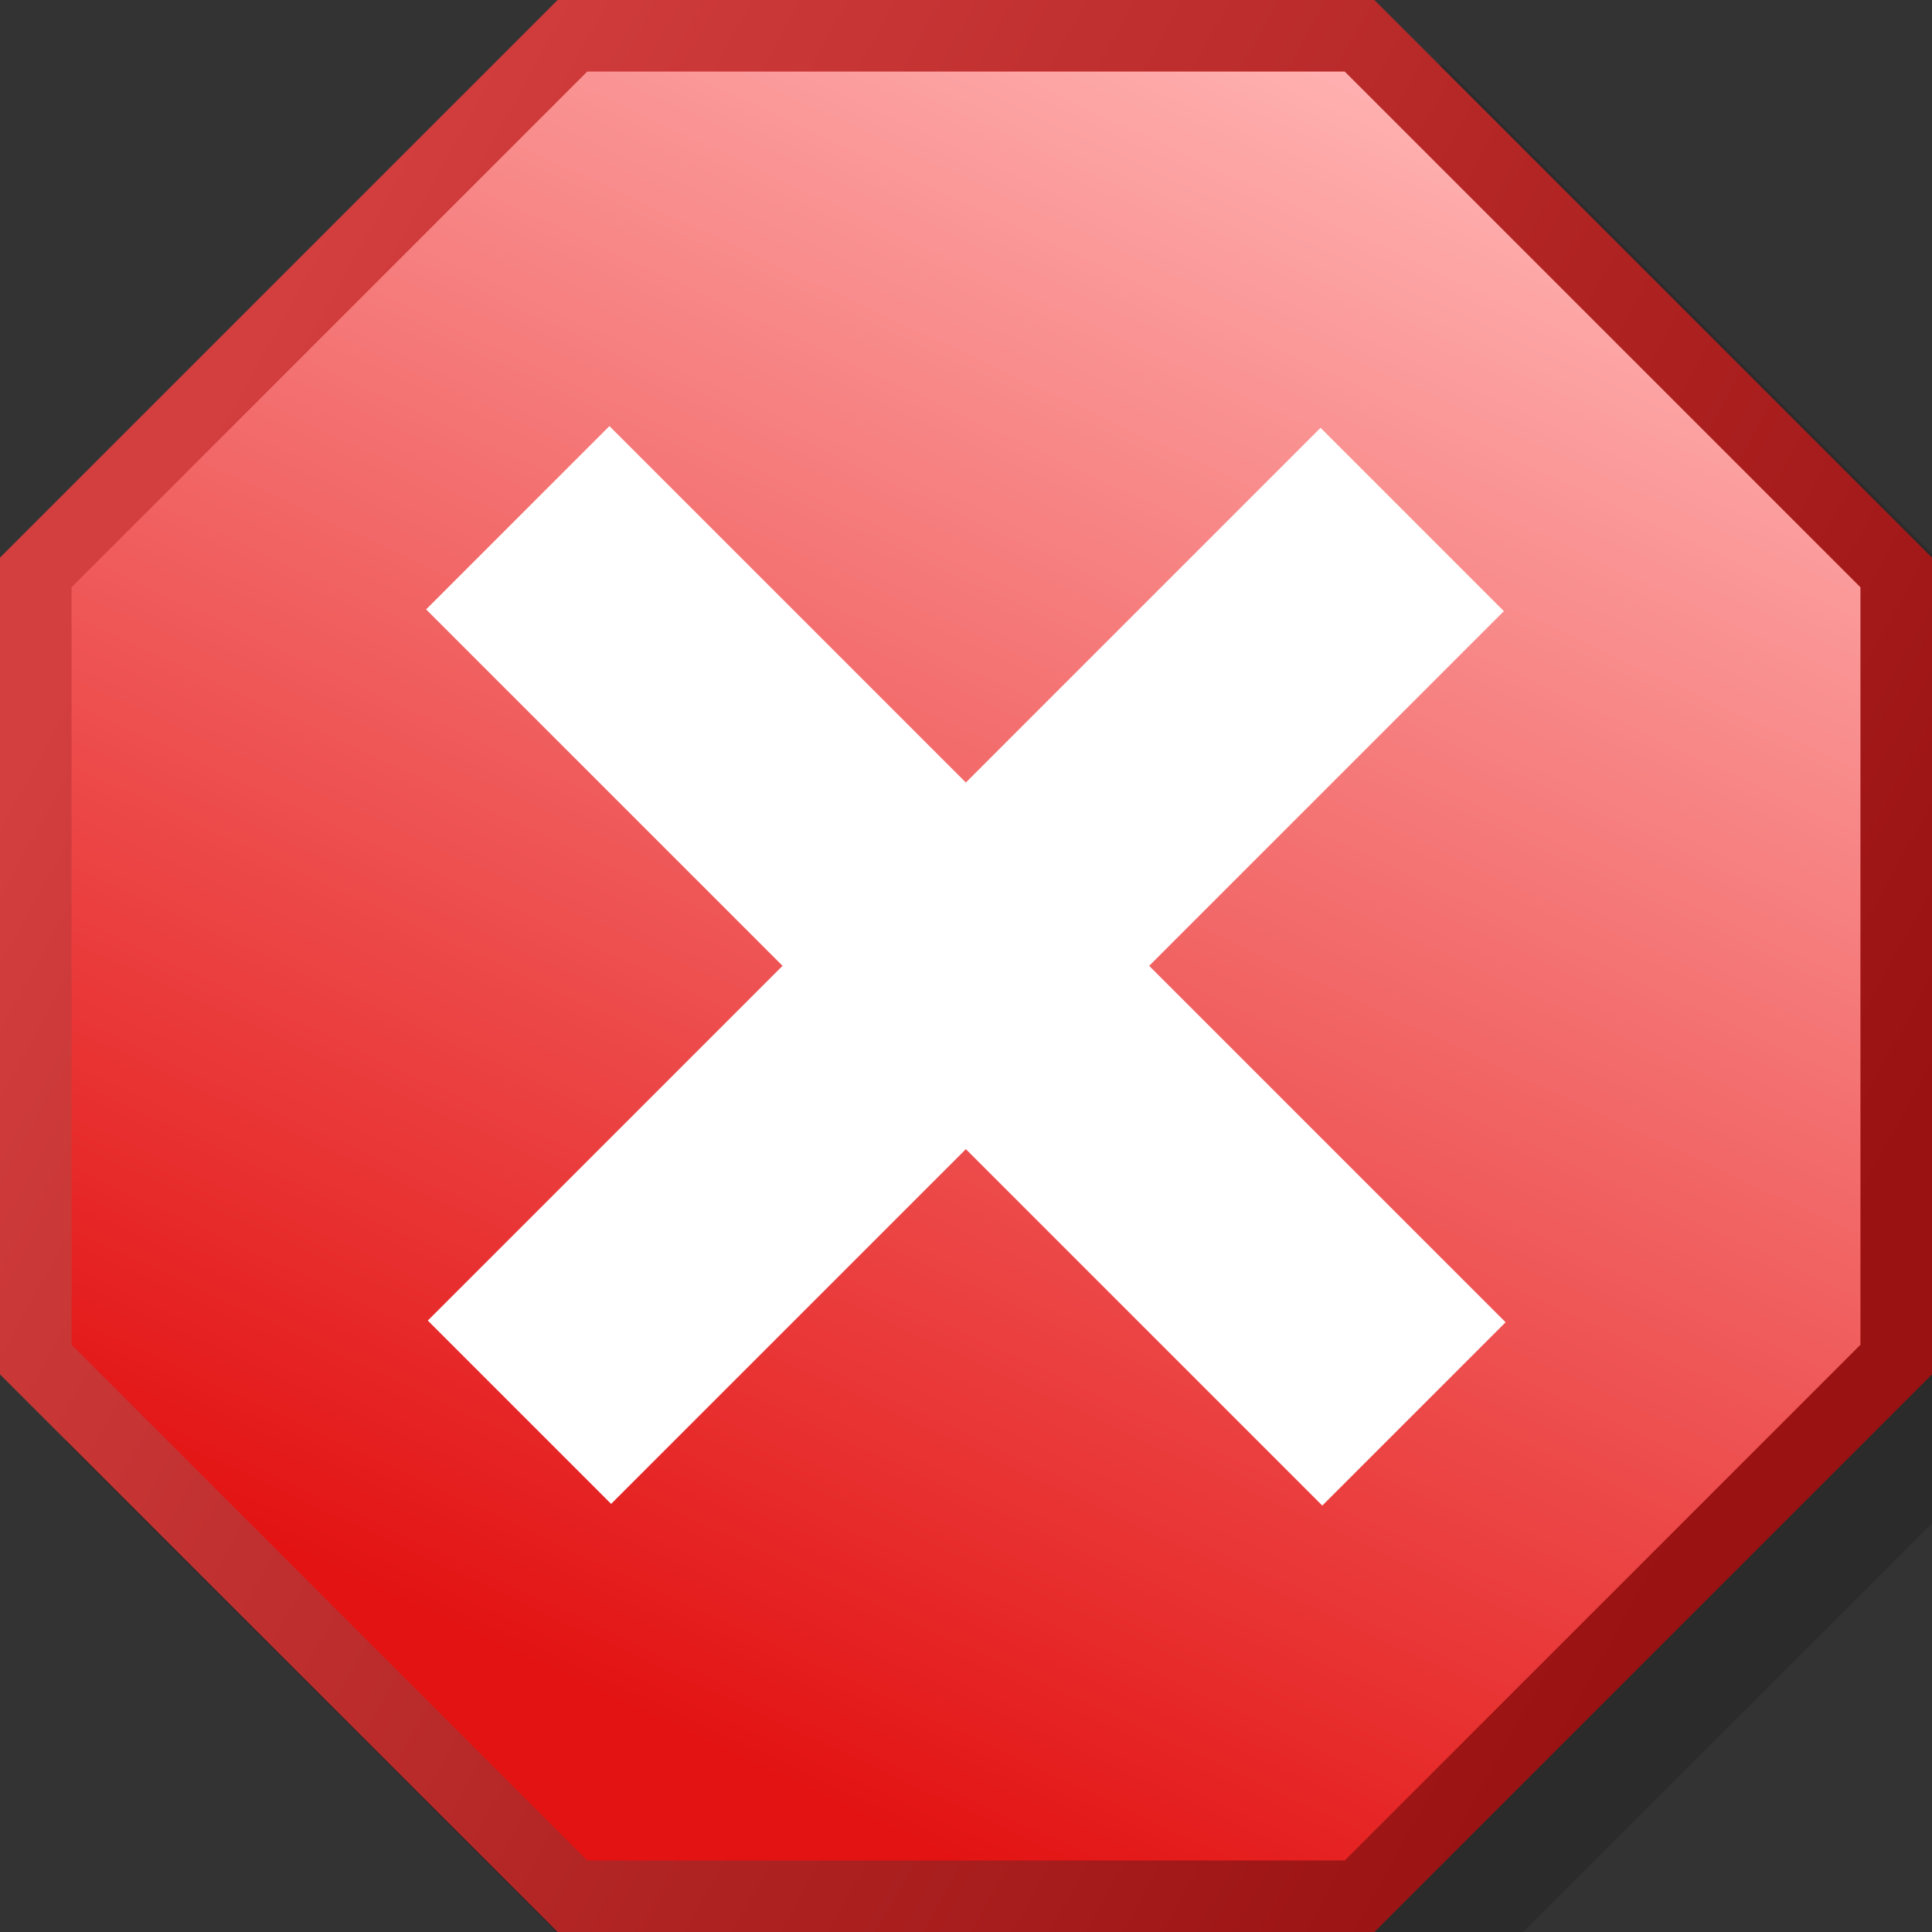 <?xml version="1.0" encoding="UTF-8" standalone="no"?>
<svg
   xmlns:dc="http://purl.org/dc/elements/1.1/"
   xmlns:cc="http://creativecommons.org/ns#"
   xmlns:rdf="http://www.w3.org/1999/02/22-rdf-syntax-ns#"
   xmlns:svg="http://www.w3.org/2000/svg"
   xmlns="http://www.w3.org/2000/svg"
   xmlns:xlink="http://www.w3.org/1999/xlink"
   xmlns:sodipodi="http://sodipodi.sourceforge.net/DTD/sodipodi-0.dtd"
   xmlns:inkscape="http://www.inkscape.org/namespaces/inkscape"
   version="1.0"
   width="48.774"
   height="48.774"
   viewBox="0 0 54 54"
   id="svg0"
   sodipodi:version="0.32"
   inkscape:version="0.91 r13725"
   sodipodi:docname="delete.svg">
  <rect x="0" y="0" width="54" height="54" fill="#333333" stroke="none"/>
  <sodipodi:namedview
     inkscape:window-height="1056"
     inkscape:window-width="1867"
     inkscape:pageshadow="2"
     inkscape:pageopacity="0.0"
     guidetolerance="10.0"
     gridtolerance="10.0"
     objecttolerance="10.0"
     borderopacity="1.0"
     bordercolor="#666666"
     pagecolor="#ffffff"
     id="base"
     showgrid="false"
     inkscape:zoom="7.4642857"
     inkscape:cx="3.6885322"
     inkscape:cy="24.387095"
     inkscape:window-x="53"
     inkscape:window-y="24"
     inkscape:current-layer="svg0"
     showguides="true"
     fit-margin-top="0"
     fit-margin-left="0"
     fit-margin-right="0"
     fit-margin-bottom="0"
     inkscape:window-maximized="1">
    <inkscape:grid
       type="xygrid"
       id="grid2434"
       originx="-4"
       originy="-4" />
  </sodipodi:namedview>
  <defs
     id="defs4">
    <radialGradient
       id="shadowGradient">
      <stop
         id="stop17"
         style="stop-color:#c0c0c0;stop-opacity:1"
         offset="0" />
      <stop
         id="stop19"
         style="stop-color:#c0c0c0;stop-opacity:1"
         offset="0.88" />
      <stop
         id="stop21"
         style="stop-color:#c0c0c0;stop-opacity:0"
         offset="1" />
    </radialGradient>
    <linearGradient
       x1="42.986"
       y1="7.013"
       x2="22.014"
       y2="51.987"
       id="fieldGradient"
       gradientUnits="userSpaceOnUse">
      <stop
         id="stop7"
         style="stop-color:#ffafaf;stop-opacity:1;"
         offset="0" />
      <stop
         id="stop9"
         style="stop-color:#e31313;stop-opacity:1;"
         offset="1" />
    </linearGradient>
    <linearGradient
       x1="54.51"
       y1="41.179"
       x2="9.547"
       y2="16.249"
       id="edgeGradient"
       gradientUnits="userSpaceOnUse"
       xlink:href="#fieldGradient">
      <stop
         id="stop12"
         style="stop-color:#9a1212;stop-opacity:1;"
         offset="0" />
      <stop
         id="stop14"
         style="stop-color:#d33e3e;stop-opacity:1;"
         offset="1" />
    </linearGradient>
    <linearGradient
       y2="120.017"
       x2="240.555"
       y1="120.017"
       x1="0.737"
       gradientTransform="matrix(-0.209,-0.02,0.02,-0.209,50.803,55.607)"
       gradientUnits="userSpaceOnUse"
       id="linearGradient1444"
       xlink:href="#edgeGradient"
       inkscape:collect="always" />
    <linearGradient
       y2="120.017"
       x2="240.451"
       y1="120.017"
       x1="0.842"
       gradientTransform="matrix(-0.161,0.135,-0.135,-0.161,63.601,31.182)"
       gradientUnits="userSpaceOnUse"
       id="linearGradient1442"
       xlink:href="#fieldGradient"
       inkscape:collect="always" />
    <linearGradient
       inkscape:collect="always"
       xlink:href="#fieldGradient"
       id="linearGradient1574"
       gradientUnits="userSpaceOnUse"
       gradientTransform="matrix(-0.161,0.135,-0.135,-0.161,106.585,29.607)"
       x1="0.842"
       y1="120.017"
       x2="240.451"
       y2="120.017" />
    <linearGradient
       inkscape:collect="always"
       xlink:href="#edgeGradient"
       id="linearGradient1576"
       gradientUnits="userSpaceOnUse"
       gradientTransform="matrix(-0.209,-0.02,0.02,-0.209,93.787,54.031)"
       x1="0.737"
       y1="120.017"
       x2="240.555"
       y2="120.017" />
    <linearGradient
       inkscape:collect="always"
       xlink:href="#fieldGradient"
       id="linearGradient1585"
       gradientUnits="userSpaceOnUse"
       gradientTransform="matrix(-0.161,0.135,-0.135,-0.161,106.585,29.607)"
       x1="0.842"
       y1="120.017"
       x2="240.451"
       y2="120.017" />
    <linearGradient
       inkscape:collect="always"
       xlink:href="#edgeGradient"
       id="linearGradient1587"
       gradientUnits="userSpaceOnUse"
       gradientTransform="matrix(-0.209,-0.02,0.02,-0.209,93.787,54.031)"
       x1="0.737"
       y1="120.017"
       x2="240.555"
       y2="120.017" />
    <linearGradient
       inkscape:collect="always"
       xlink:href="#fieldGradient"
       id="linearGradient4153"
       gradientUnits="userSpaceOnUse"
       x1="42.986"
       y1="7.013"
       x2="22.014"
       y2="51.987"
       gradientTransform="translate(-4,-4)" />
    <linearGradient
       inkscape:collect="always"
       xlink:href="#edgeGradient"
       id="linearGradient4155"
       gradientUnits="userSpaceOnUse"
       x1="54.51"
       y1="41.179"
       x2="9.547"
       y2="16.249"
       gradientTransform="translate(-4,-4)" />
  </defs>
  <path
     id="path5042"
     style="fill:#000000;fill-opacity:0.149"
     d="m 17.782,1.815 22.55,1.11e-5 15.945,15.941 -1.2e-5,22.544 -15.945,15.941 -22.55,-9e-6 L 1.836,40.3 1.836,17.756 17.782,1.815 Z"
     inkscape:connector-curvature="0" />
  <path
     style="fill:url(#linearGradient4153);fill-opacity:1;stroke:url(#linearGradient4155);stroke-width:2"
     d="M 53,38 38,53 16,53 1,38 1,16 16,1 38,1 53,16 53,38 Z"
     id="field"
     sodipodi:nodetypes="ccccccccc"
     inkscape:connector-curvature="0" />
  <rect
     style="fill:#ffffff"
     id="rect3254"
     width="35.294"
     height="7.247"
     x="-17.647"
     y="34.56"
     transform="matrix(0.707,-0.707,0.707,0.707,0,0)" />
  <rect
     style="fill:#ffffff"
     id="rect3256"
     width="7.247"
     height="35.429"
     x="-3.623"
     y="20.469"
     transform="matrix(0.707,-0.707,0.707,0.707,0,0)" />
</svg>
